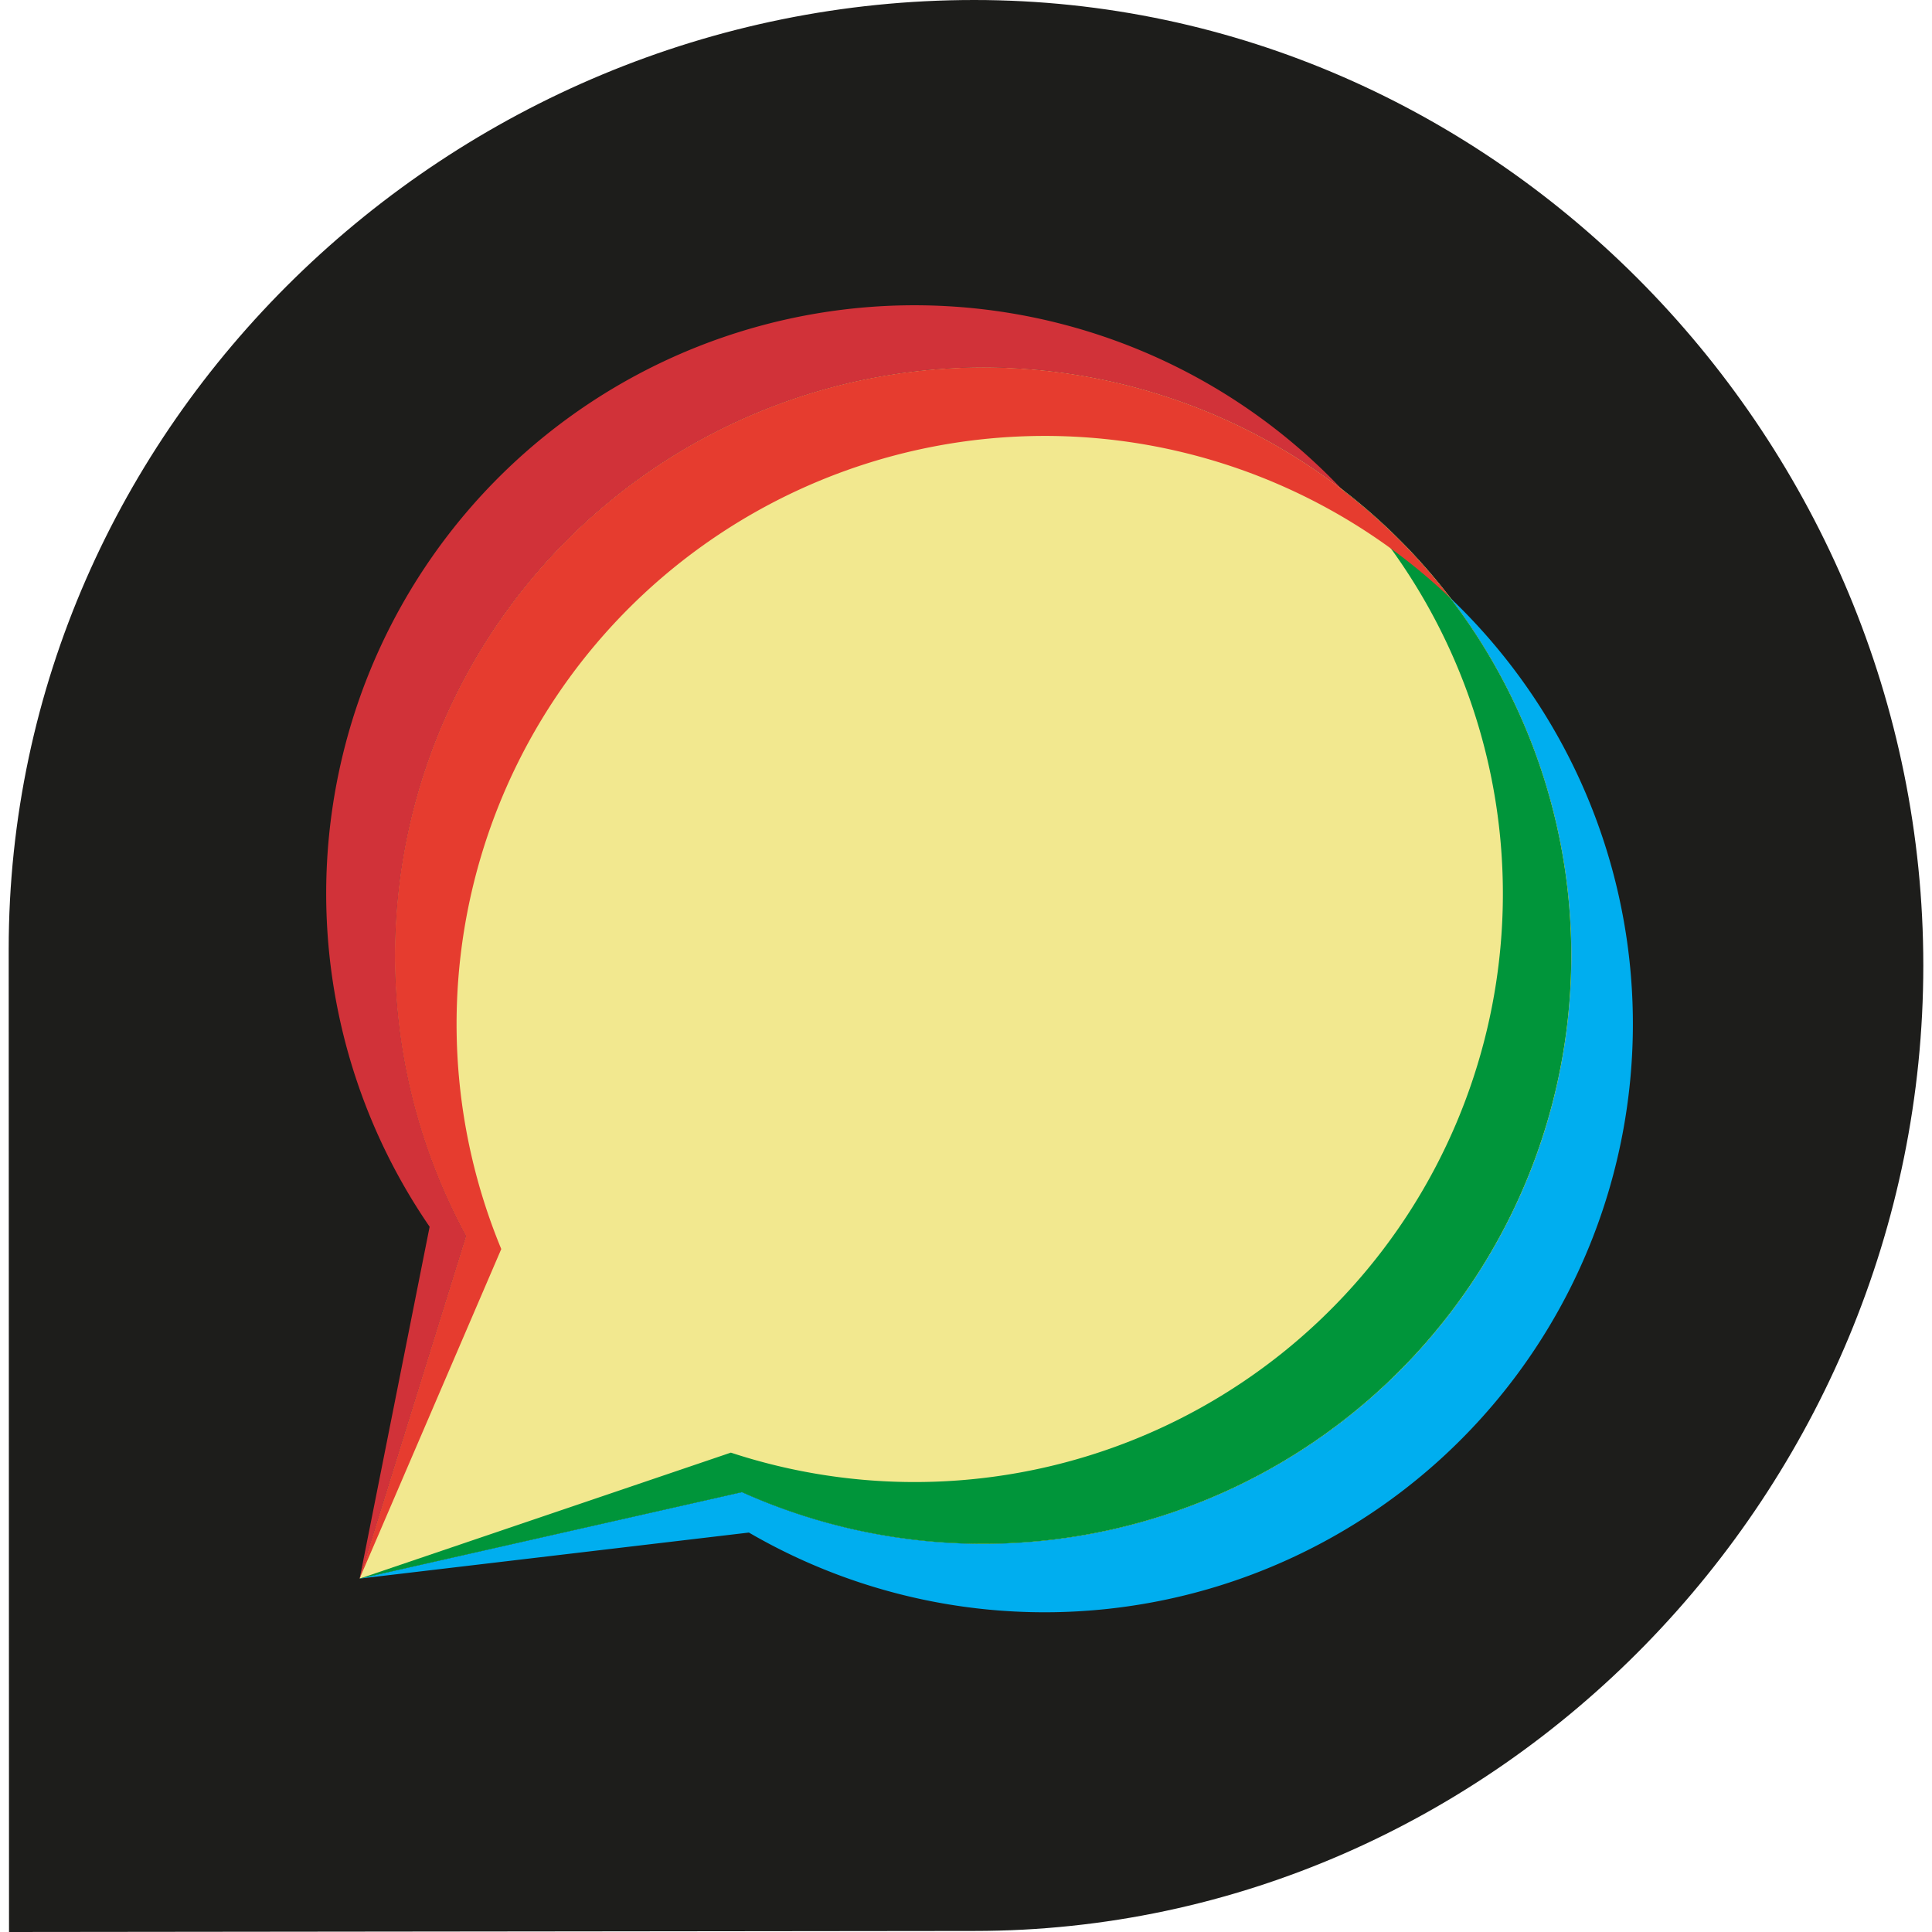 <svg xmlns="http://www.w3.org/2000/svg" viewBox="0 0 24 24" id="discourse"><path fill="#1D1D1B" d="M12.101 0C5.59 0 .108 5.279.108 11.791L.112 24l11.989-.013c6.512 0 11.791-5.482 11.791-11.994C23.892 5.482 18.613 0 12.101 0z"></path><path fill="#F2E88F" d="M12.216 4.563A7.308 7.308 0 0 0 5.79 15.354l-1.322 4.255 4.749-1.074a7.308 7.308 0 1 0 2.999-13.972z"></path><path fill="#00AEEF" d="M18.015 7.427a7.308 7.308 0 0 1-8.798 11.109L4.468 19.61l4.835-.572a7.308 7.308 0 0 0 8.712-11.611z"></path><path fill="#00953A" d="M16.668 6.078a7.308 7.308 0 0 1-7.589 11.967L4.468 19.61l4.749-1.074a7.308 7.308 0 0 0 7.451-12.458z"></path><path fill="#E63C2F" d="M6.227 15.516a7.307 7.307 0 0 1 11.788-8.088 7.308 7.308 0 0 0-12.226 7.927L4.467 19.61l1.76-4.094z"></path><path fill="#D13239" d="M5.79 15.354a7.308 7.308 0 0 1 10.878-9.277 7.308 7.308 0 0 0-11.331 9.162l-.869 4.37 1.322-4.255z"></path></svg>